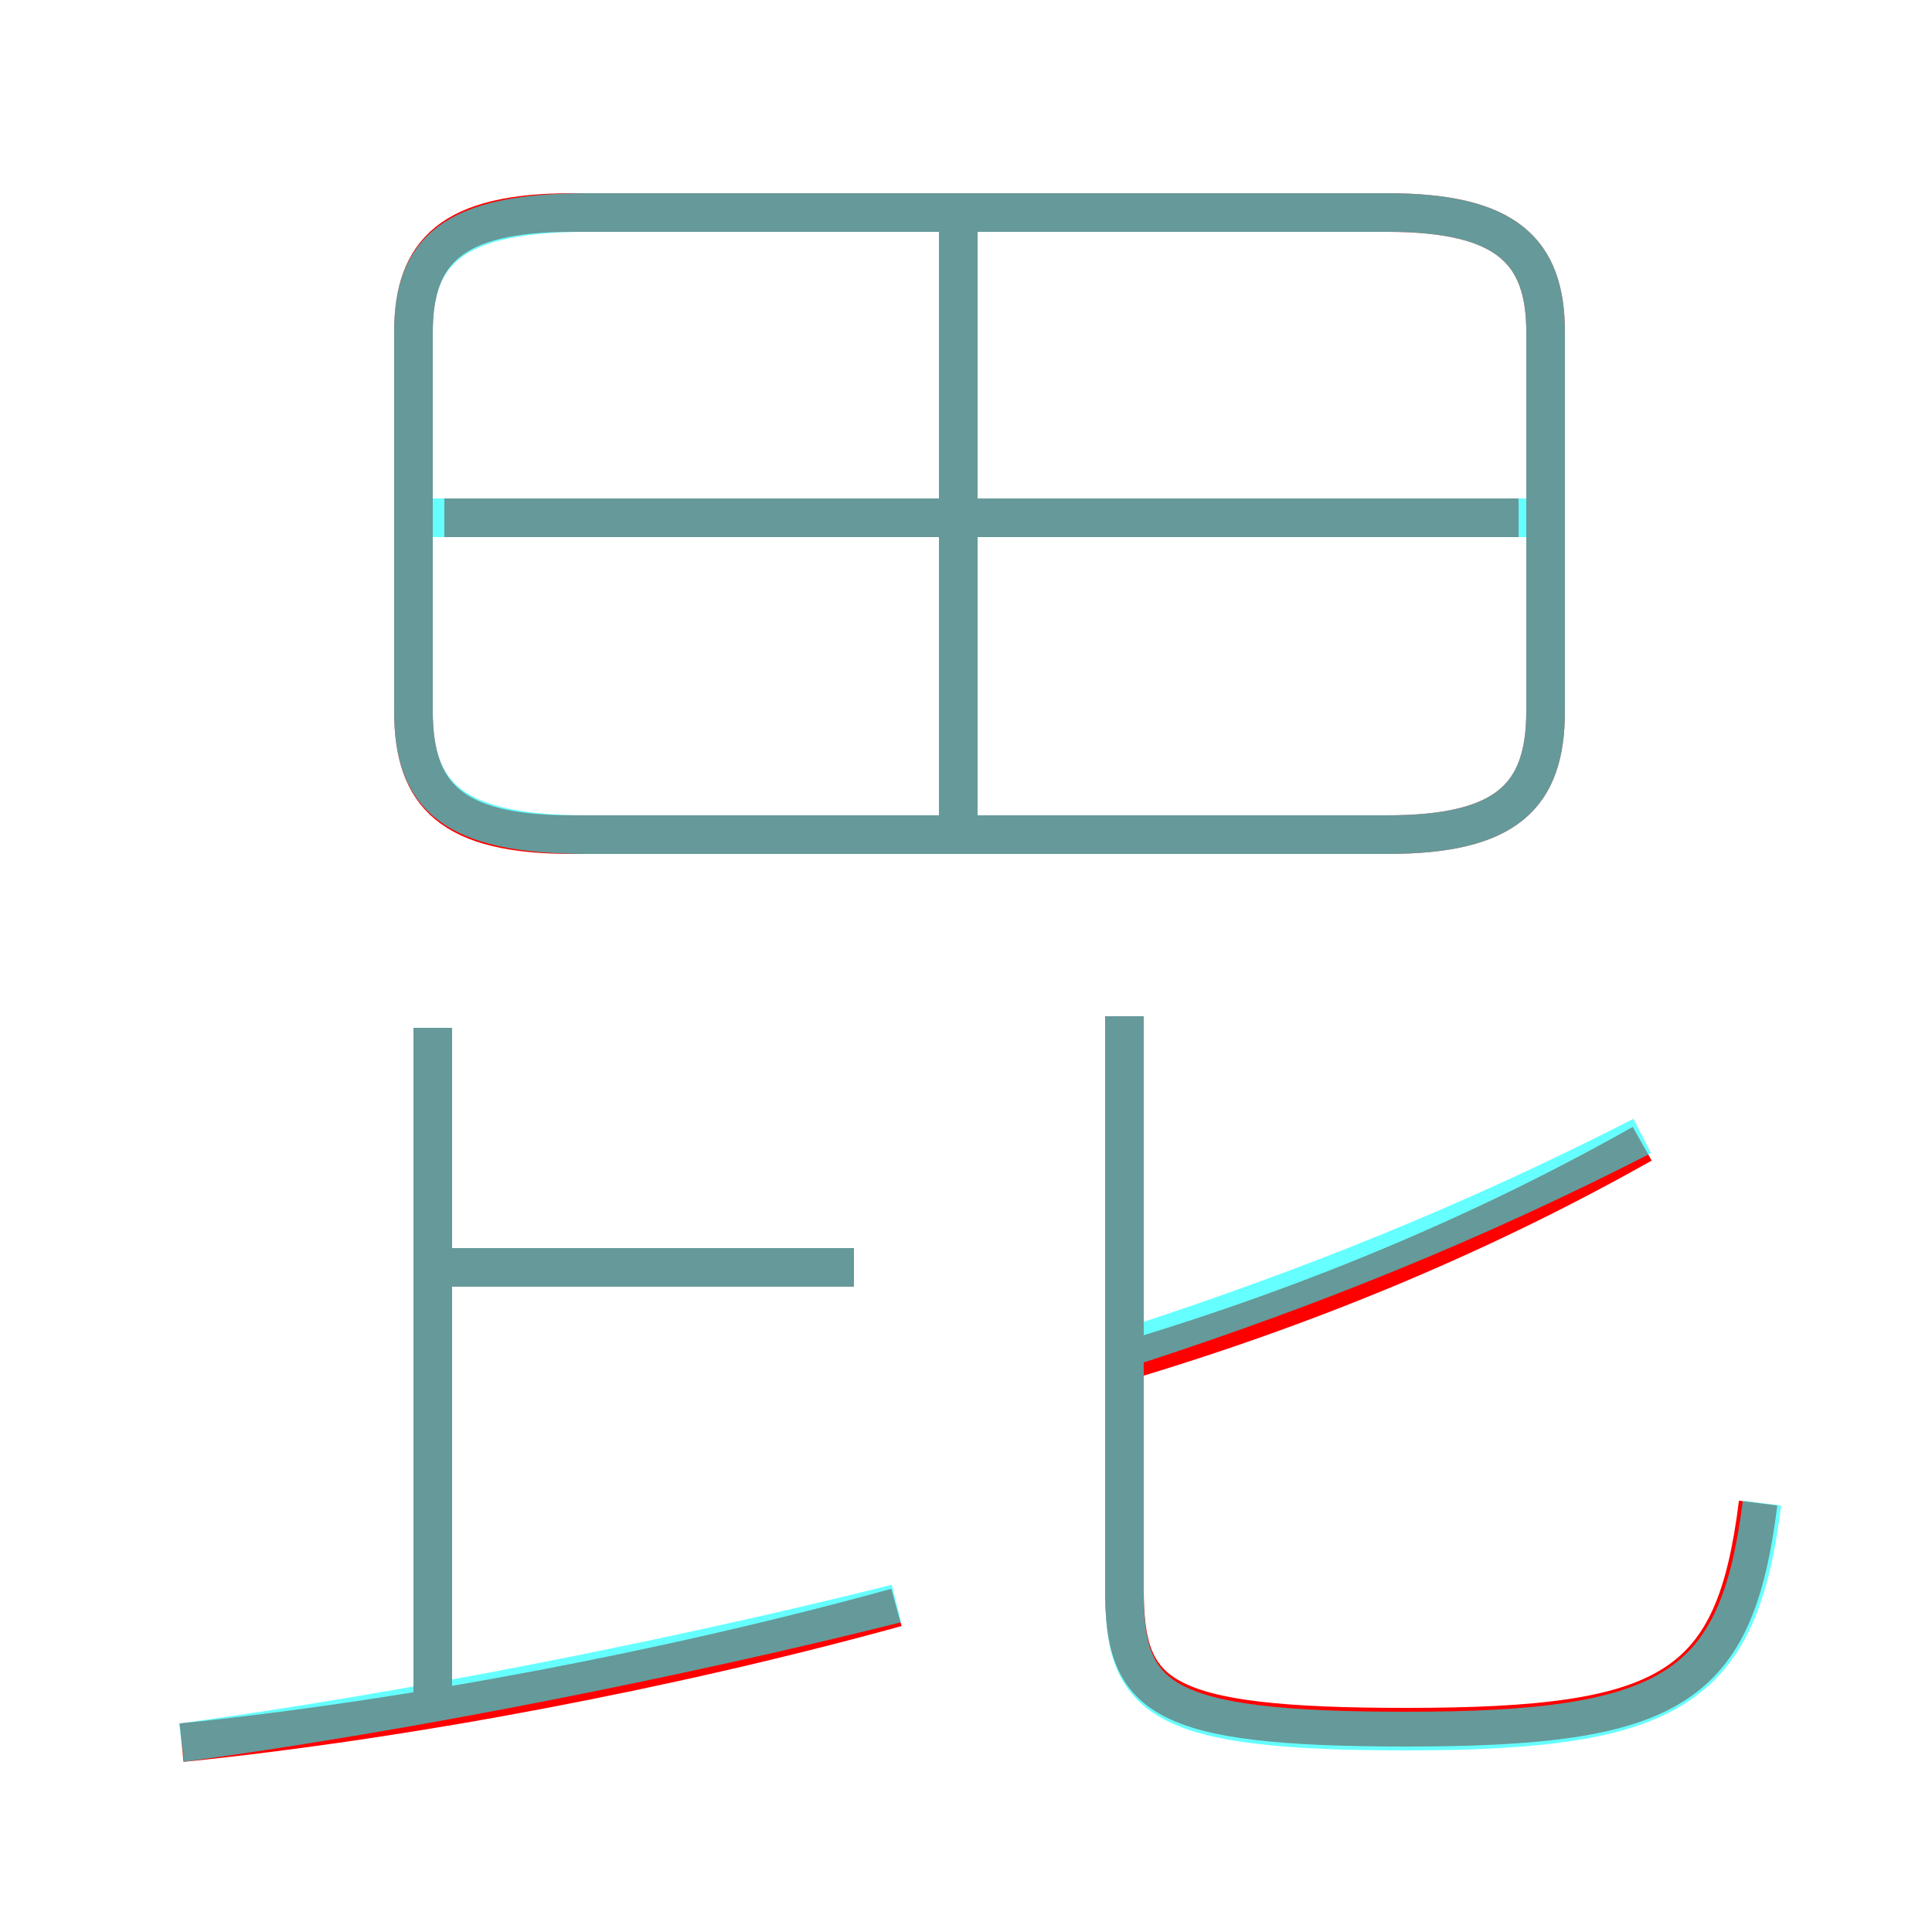 <?xml version='1.0' encoding='utf8'?>
<svg viewBox="0.0 -6.0 50.0 50.0" version="1.1" xmlns="http://www.w3.org/2000/svg">
<rect x="0.0" y="-6.0" width="50.0" height="50.0" fill="#333333" stroke="none"/>
<rect x="-1000" y="-1000" width="2000" height="2000" stroke="white" fill="white"/>
<g style="fill:none;stroke:rgba(255, 0, 0, 1);  stroke-width:1"><path d="M 14.8 -22.4 L 35.9 -22.4 C 39.0 -22.4 40.0 -23.4 40.0 -25.6 L 40.0 -35.4 C 40.0 -37.5 39.0 -38.5 35.9 -38.5 L 14.8 -38.5 C 11.7 -38.5 10.7 -37.5 10.7 -35.4 L 10.7 -25.6 C 10.7 -23.4 11.7 -22.4 14.8 -22.4 Z M 4.7 1.1 C 10.6 0.5 17.4 -0.8 23.2 -2.4 M 11.2 0.1 L 11.2 -17.4 M 22.1 -11.2 L 10.8 -11.2 M 45.5 -5.1 C 44.9 -0.3 43.3 0.7 36.4 0.7 C 29.9 0.7 29.1 -0.1 29.1 -2.9 L 29.1 -17.7 M 29.2 -8.8 C 34.2 -10.3 38.6 -12.2 42.5 -14.4 M 24.8 -22.9 L 24.8 -38.2 M 39.3 -30.6 L 11.5 -30.6" transform="translate(0.0 38.0)" />
</g>
<g style="fill:none;stroke:rgba(0, 255, 255, 0.6);  stroke-width:1">
<path d="M 45.6 -5.1 C 45.0 -0.3 43.3 0.8 36.4 0.8 C 30.0 0.8 29.1 0.0 29.1 -2.8 L 29.1 -17.7 M 4.7 1.1 C 10.6 0.3 17.6 -1.1 23.2 -2.5 M 11.2 -0.1 L 11.2 -17.4 M 22.1 -11.2 L 11.2 -11.2 M 24.8 -22.6 L 24.8 -38.0 M 15.2 -22.4 L 35.9 -22.4 C 39.0 -22.4 40.0 -23.4 40.0 -25.6 L 40.0 -35.4 C 40.0 -37.5 39.0 -38.5 35.9 -38.5 L 15.2 -38.5 C 11.7 -38.5 10.7 -37.5 10.7 -35.4 L 10.7 -25.6 C 10.7 -23.4 11.7 -22.4 15.2 -22.4 Z M 39.5 -30.6 L 11.2 -30.6 M 29.4 -9.2 C 34.0 -10.7 38.2 -12.4 42.5 -14.6" transform="translate(0.0 38.0)" />
</g>
</svg>
